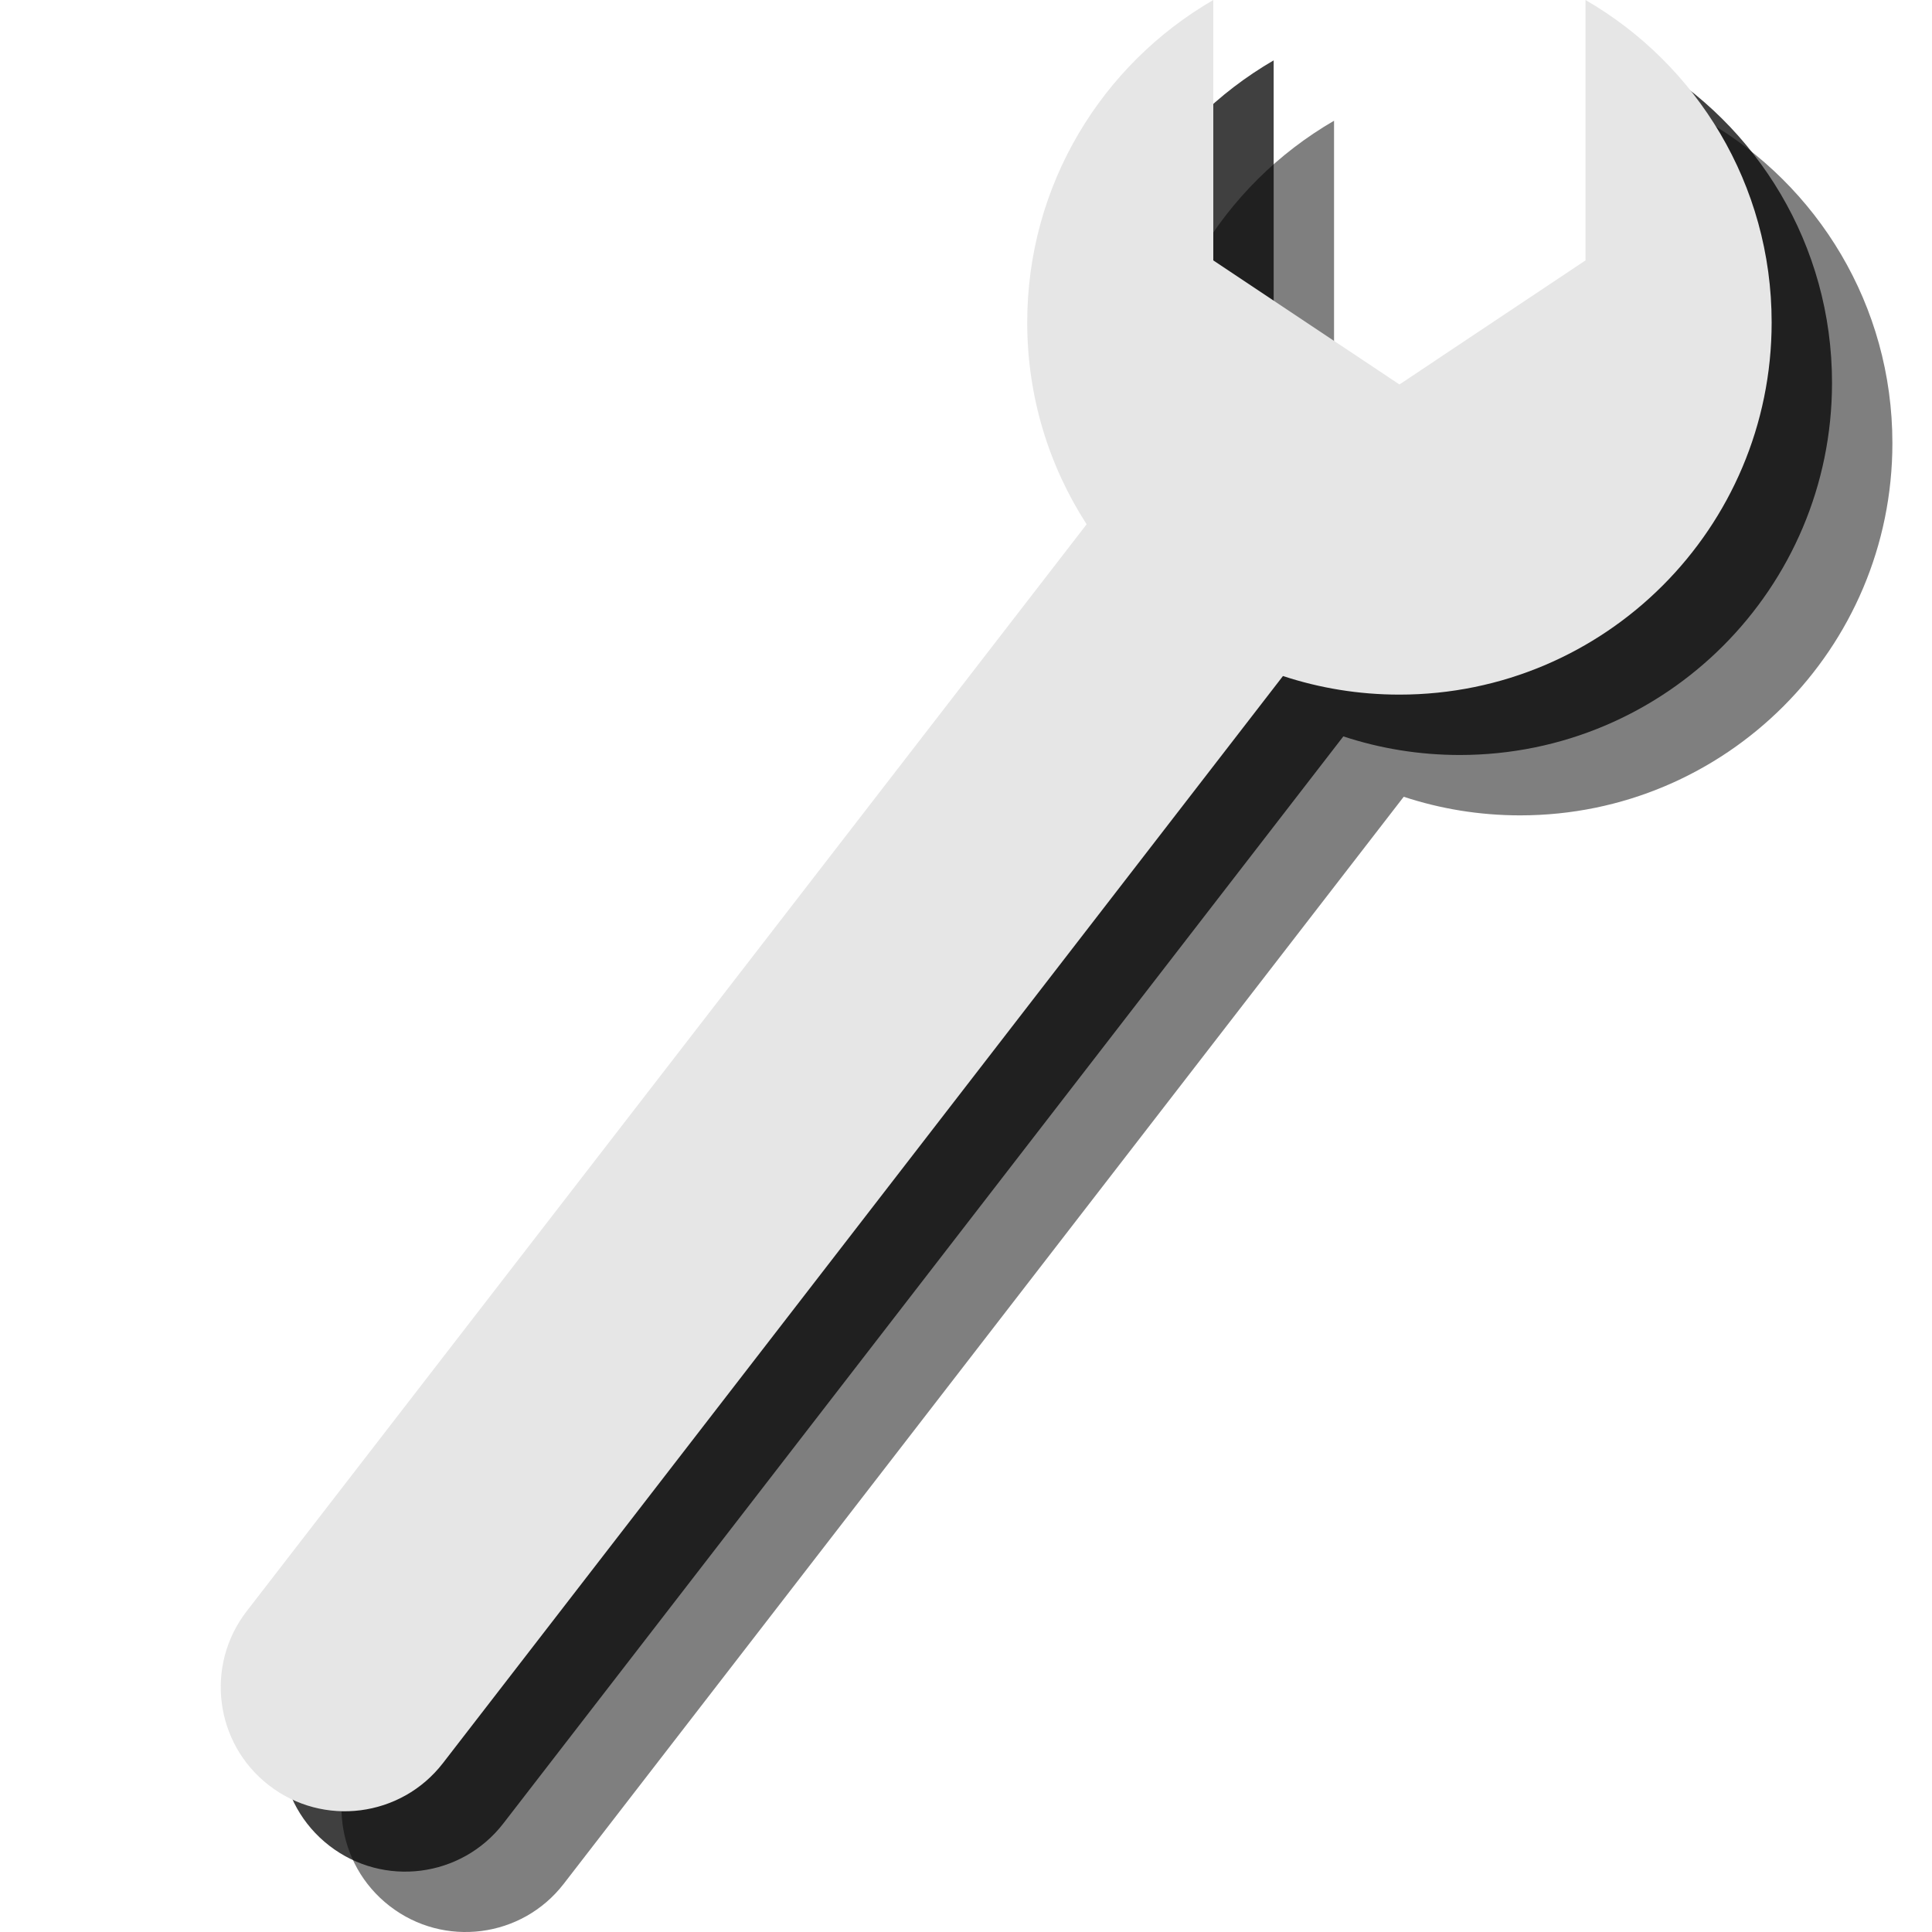 <?xml version="1.0" encoding="UTF-8" standalone="no"?>
<svg width="32px" height="32px" viewBox="0 0 32 32" version="1.1" xmlns="http://www.w3.org/2000/svg" xmlns:xlink="http://www.w3.org/1999/xlink" xmlns:sketch="http://www.bohemiancoding.com/sketch/ns">
    <!-- Generator: Sketch 3.3.3 (12072) - http://www.bohemiancoding.com/sketch -->
    <title>mechanic-slate-32</title>
    <desc>Created with Sketch.</desc>
    <defs></defs>
    <g id="mechanic" stroke="none" stroke-width="1" fill="none" fill-rule="evenodd" sketch:type="MSPage">
        <g id="mechanic-slate-32" sketch:type="MSArtboardGroup">
            <path d="M22.096,2 C20.254,3.066 19.014,5.058 19.014,7.34 C19.014,8.573 19.375,9.72 19.998,10.684 L6.085,28.688 C5.391,29.587 5.557,30.877 6.455,31.571 C7.353,32.265 8.643,32.1 9.337,31.202 L23.25,13.197 L23.25,13.197 C23.857,13.397 24.505,13.505 25.179,13.505 C28.584,13.505 31.344,10.745 31.344,7.34 C31.344,5.058 30.104,3.066 28.261,2 L28.261,6.313 L25.179,8.368 L22.096,6.313 L22.096,2 Z" id="Symbol" fill-opacity="0.5" fill="#000000" sketch:type="MSShapeGroup"></path>
            <path d="M21.096,1 C19.254,2.066 18.014,4.058 18.014,6.34 C18.014,7.573 18.375,8.72 18.998,9.684 L5.085,27.688 C4.391,28.587 4.557,29.877 5.455,30.571 C6.353,31.265 7.643,31.1 8.337,30.202 L22.25,12.197 L22.25,12.197 C22.857,12.397 23.505,12.505 24.179,12.505 C27.584,12.505 30.344,9.745 30.344,6.34 C30.344,4.058 29.104,2.066 27.261,1 L27.261,5.313 L24.179,7.368 L21.096,5.313 L21.096,1 Z" id="Symbol-Copy" fill-opacity="0.75" fill="#000000" sketch:type="MSShapeGroup"></path>
            <path d="M20.096,5.60662627e-15 C18.254,1.066 17.014,3.058 17.014,5.34 C17.014,6.573 17.375,7.72 17.998,8.684 L4.085,26.688 C3.391,27.587 3.557,28.877 4.455,29.571 C5.353,30.265 6.643,30.1 7.337,29.202 L21.25,11.197 L21.25,11.197 C21.857,11.397 22.505,11.505 23.179,11.505 C26.584,11.505 29.344,8.745 29.344,5.34 C29.344,3.058 28.104,1.066 26.261,-3.83026943e-15 L26.261,4.313 L23.179,6.368 L20.096,4.313 L20.096,5.5788707e-15 Z" id="Symbol-Copy-2" fill="#E6E6E6" sketch:type="MSShapeGroup"></path>
        </g>
    </g>
</svg>